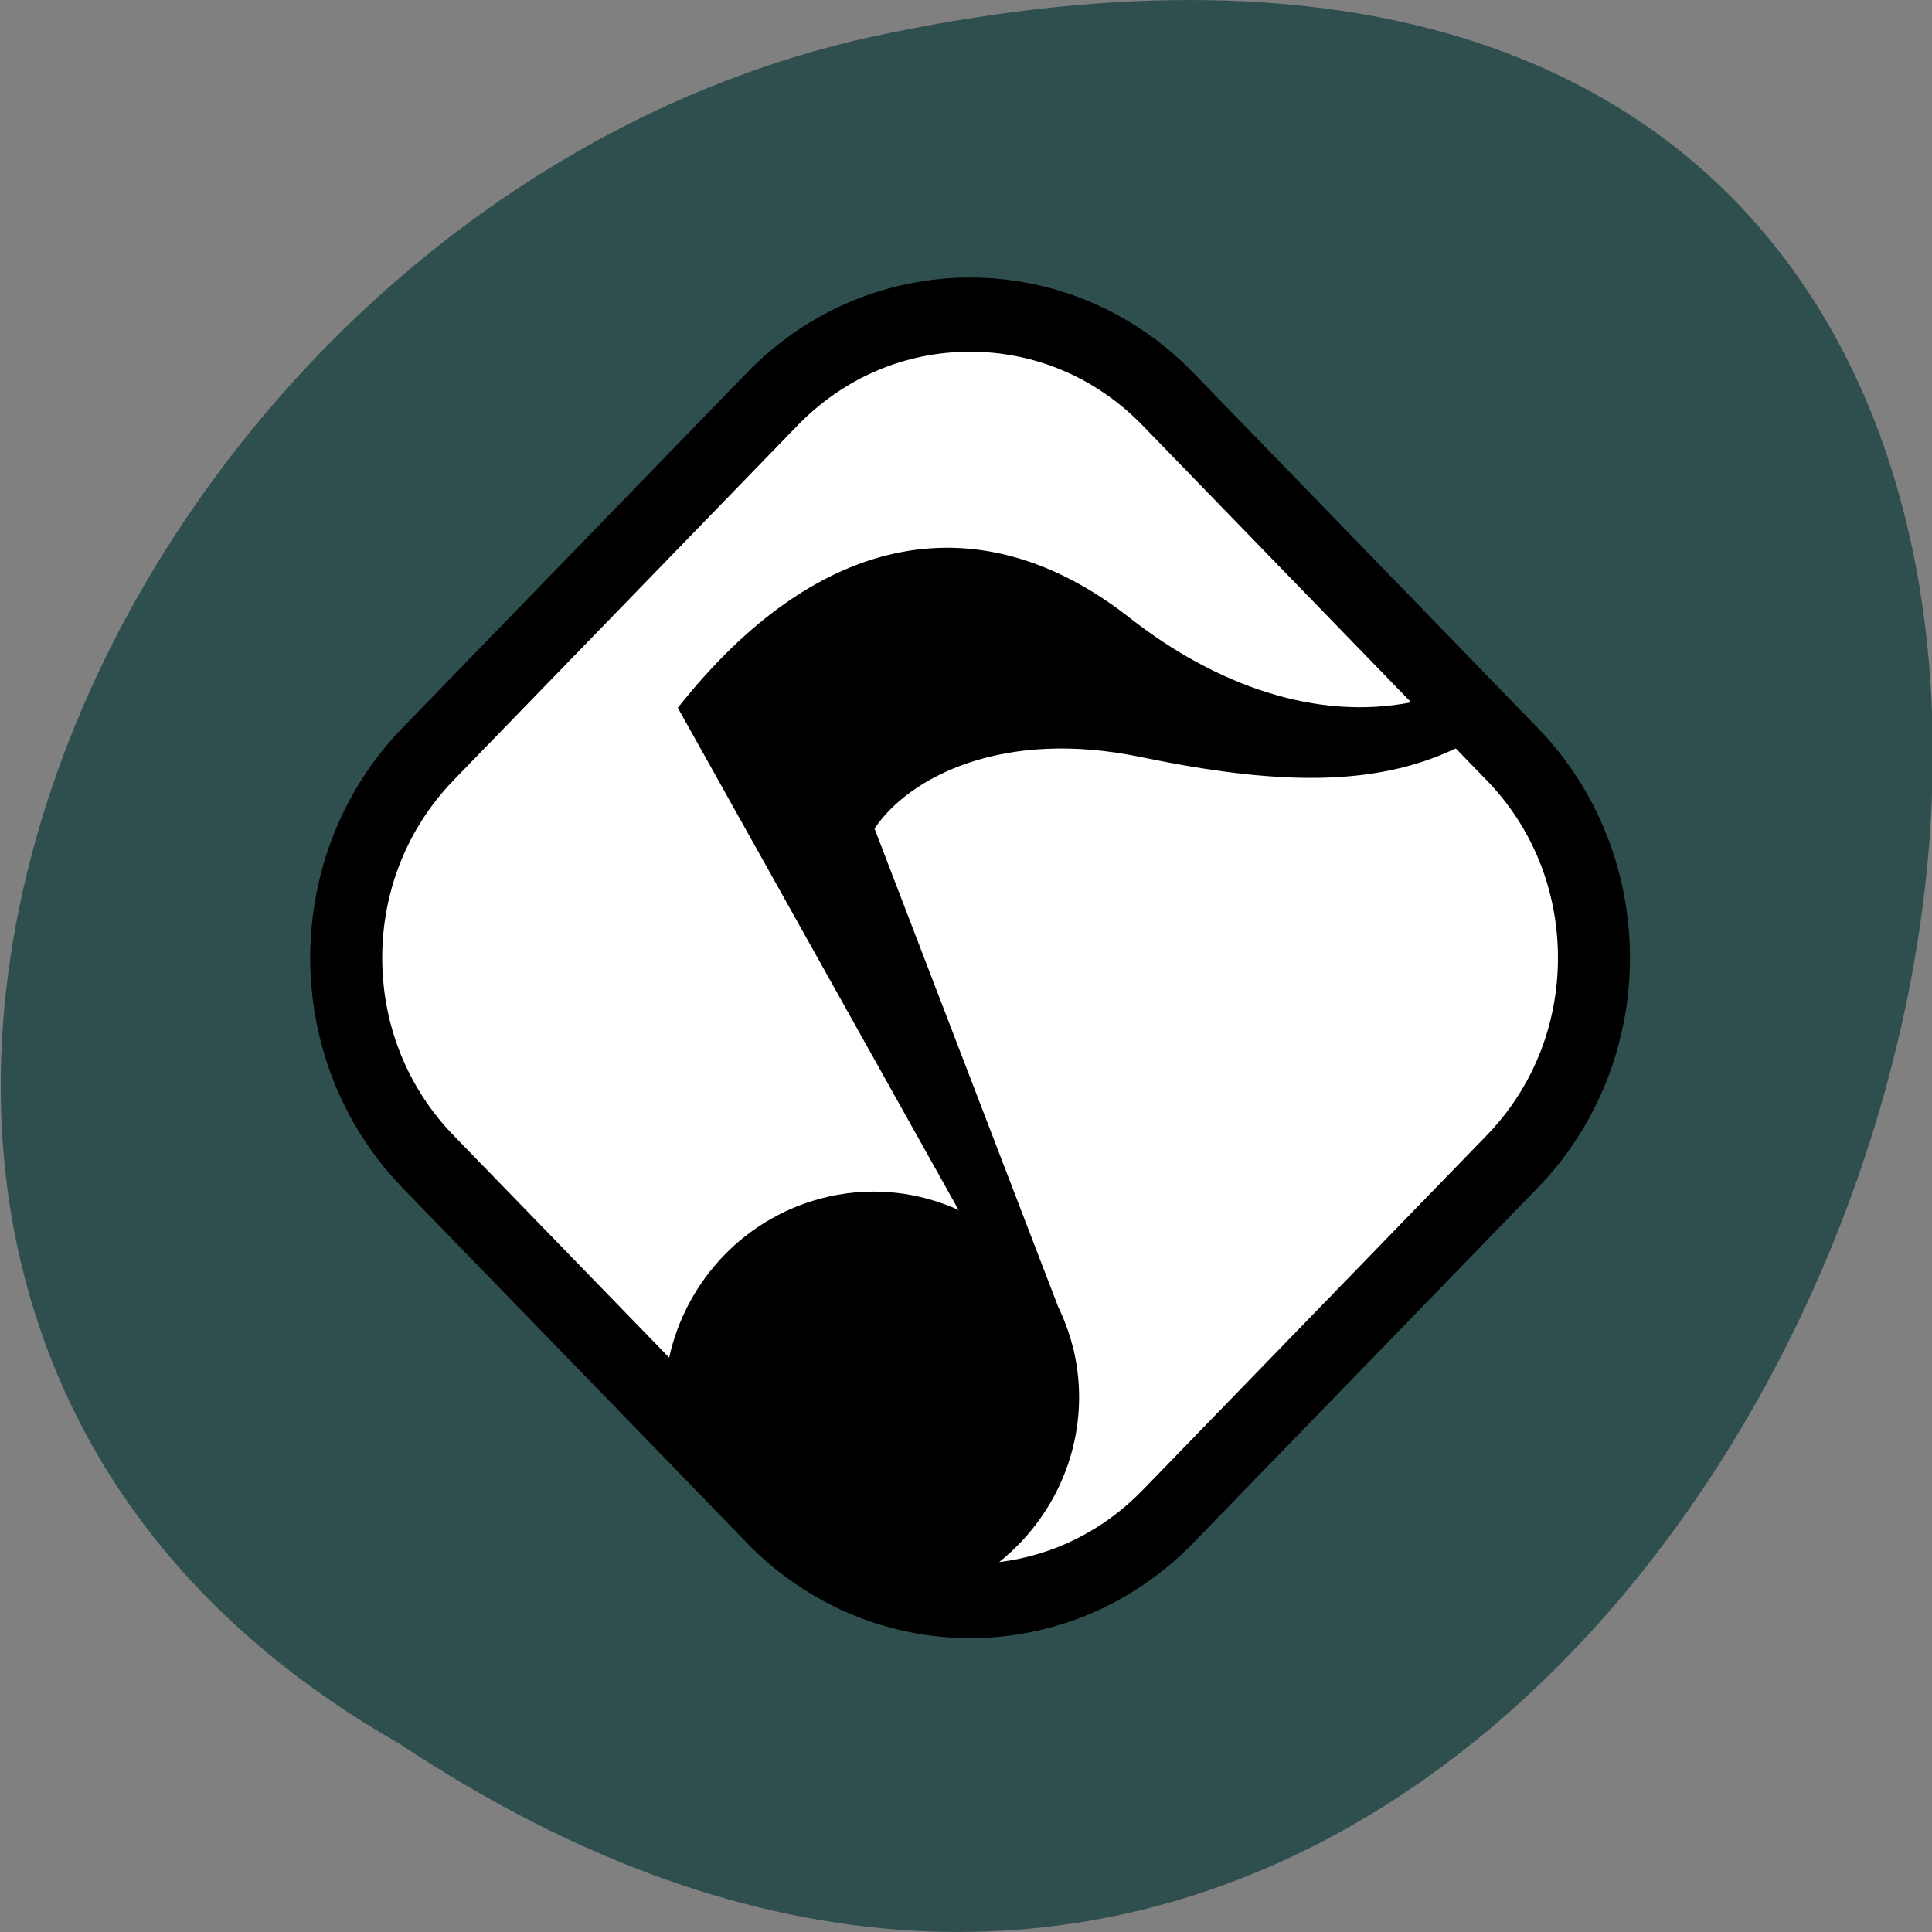 
<svg xmlns="http://www.w3.org/2000/svg" xmlns:xlink="http://www.w3.org/1999/xlink" width="48px" height="48px" viewBox="0 0 48 48" version="1.1">
<rect x="0" y="0" width="48" height="48" fill="#808080" stroke="none"/>
<g id="surface1">
<path style=" stroke:none;fill-rule:nonzero;fill:rgb(18.431%,30.98%,30.98%);fill-opacity:1;" d="M 9.914 43.316 C 46 67.309 68.227 -9.199 21.578 0.93 C 2.297 5.246 -9.402 32.312 9.914 43.316 Z M 9.914 43.316 "/>
<path style=" stroke:none;fill-rule:evenodd;fill:rgb(100%,100%,100%);fill-opacity:1;" d="M 37.488 18.367 C 40.398 21.367 40.398 26.227 37.488 29.227 L 29.367 37.598 C 26.461 40.598 21.746 40.598 18.836 37.598 L 10.715 29.227 C 7.805 26.227 7.805 21.367 10.715 18.367 L 18.836 9.996 C 21.742 6.996 26.457 6.996 29.367 9.996 Z M 37.488 18.367 "/>
<path style=" stroke:none;fill-rule:nonzero;fill:rgb(0%,0%,0%);fill-opacity:1;" d="M 38.199 18.078 L 37.715 17.582 L 36.93 16.77 L 29.648 9.262 C 28.117 7.684 26.109 6.895 24.102 6.895 C 22.094 6.895 20.086 7.684 18.555 9.262 L 10.004 18.078 C 8.473 19.656 7.707 21.727 7.707 23.797 C 7.707 25.867 8.473 27.934 10.004 29.516 L 16.777 36.496 L 18.555 38.332 C 19.168 38.965 19.859 39.465 20.594 39.848 C 21.695 40.414 22.898 40.699 24.102 40.699 C 26.109 40.699 28.117 39.91 29.648 38.332 L 38.199 29.516 C 39.73 27.934 40.496 25.867 40.496 23.797 C 40.496 21.727 39.73 19.656 38.199 18.078 Z M 11.27 28.211 C 10.125 27.031 9.496 25.465 9.496 23.797 C 9.496 22.129 10.129 20.562 11.27 19.383 L 19.82 10.566 C 20.965 9.387 22.484 8.738 24.102 8.738 C 25.719 8.738 27.238 9.387 28.383 10.566 L 35.059 17.449 C 32.711 17.91 30.219 17.035 28.07 15.352 C 24.391 12.465 20.359 13.133 16.84 17.586 L 23.816 30.062 C 22.848 29.621 21.727 29.477 20.598 29.727 C 18.551 30.184 17.047 31.797 16.625 33.73 Z M 36.934 28.211 L 28.383 37.027 C 27.41 38.027 26.168 38.645 24.824 38.809 C 26.324 37.613 27.117 35.641 26.699 33.652 C 26.676 33.535 26.645 33.426 26.613 33.316 L 26.617 33.316 L 26.602 33.277 C 26.52 32.996 26.414 32.723 26.289 32.465 L 21.727 20.586 C 22.586 19.309 24.906 18.094 28.344 18.809 C 31.676 19.5 34.133 19.566 36.168 18.594 L 36.934 19.383 C 38.078 20.562 38.707 22.129 38.707 23.797 C 38.707 25.465 38.078 27.031 36.934 28.211 Z M 36.934 28.211 "/>
</g>
</svg>
